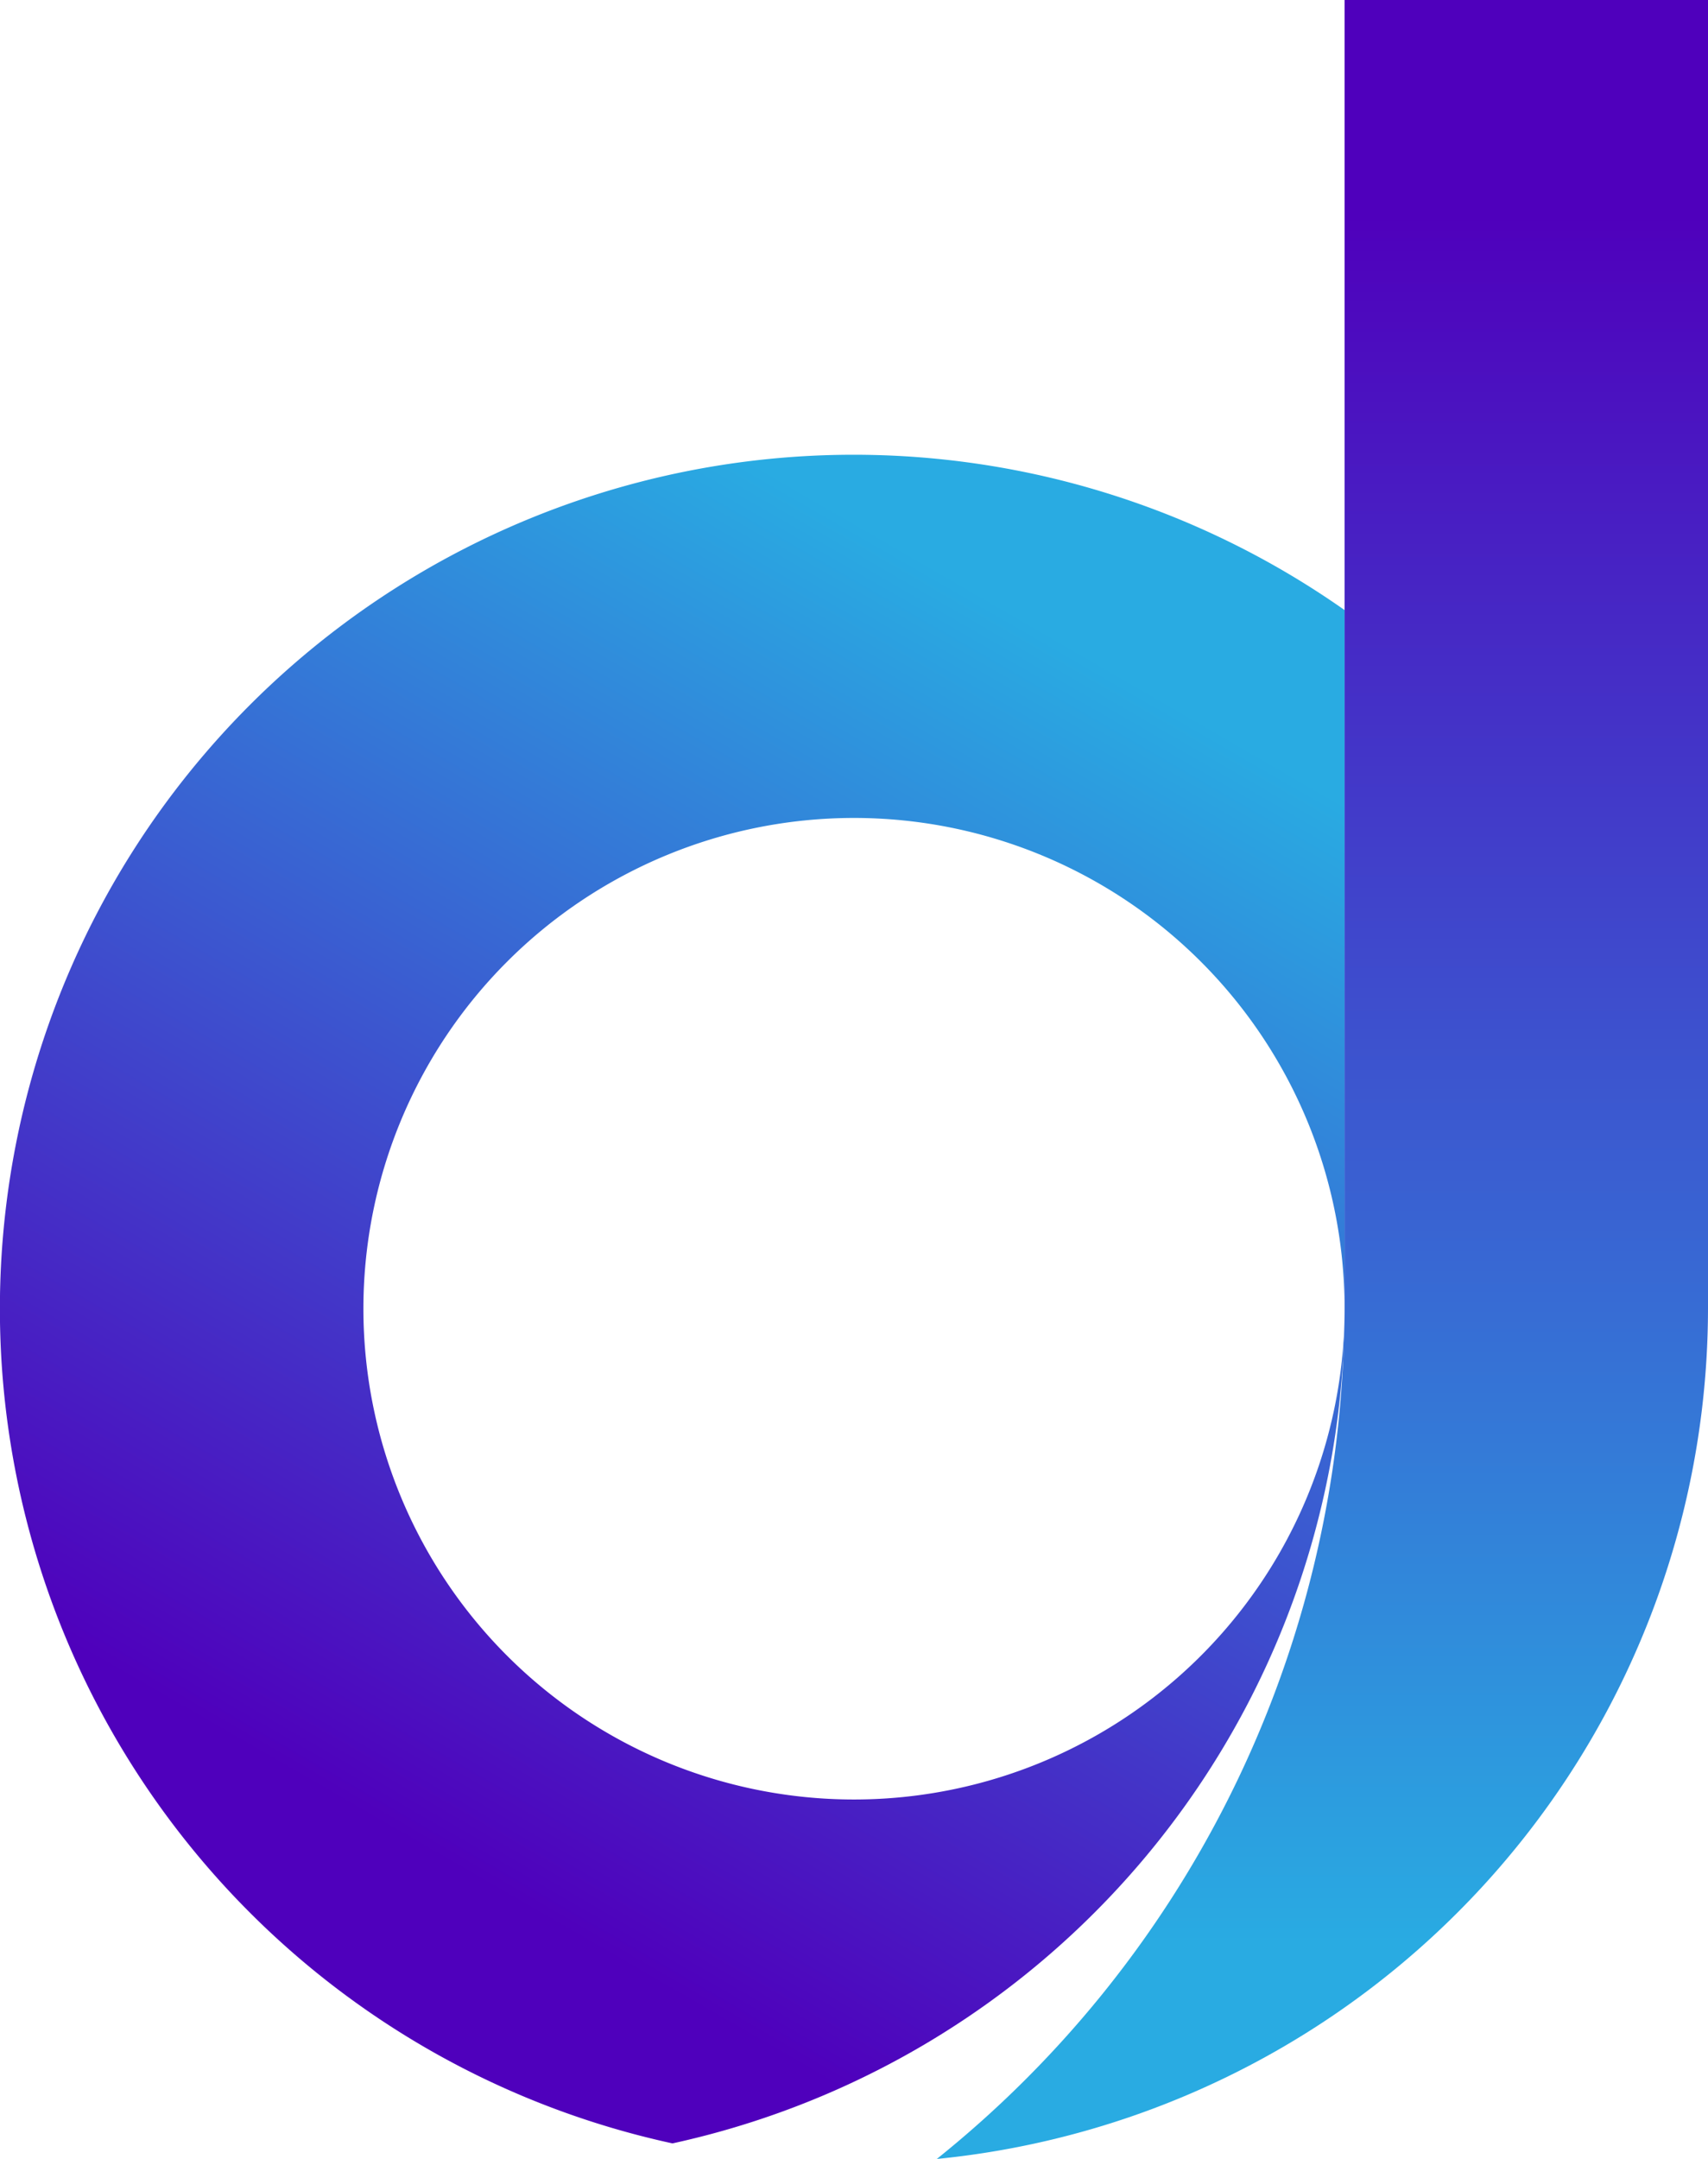 <svg xmlns="http://www.w3.org/2000/svg" xmlns:xlink="http://www.w3.org/1999/xlink" width="47" height="59.387"
  viewBox="0 0 47 59.387">
  <defs>
    <style>
      .dantoo-a {
        fill: url(#dantoo-a);
      }

      .dantoo-b {
        fill: url(#dantoo-b);
      }
    </style>
    <linearGradient id="dantoo-a" x1="8.008" y1="54.18" x2="31.498" y2="13.494" gradientUnits="userSpaceOnUse">
      <stop offset="0.1" stop-color="#4f00bc" />
      <stop offset="0.9" stop-color="#29abe2" />
    </linearGradient>
    <linearGradient id="dantoo-b" x1="36.39" y1="0" x2="36.39" y2="59.387" xlink:href="#dantoo-a" />
  </defs>
  <title>d-grad-1-vector</title>
  <g>
    <path class="dantoo-a"
      d="M23.5,49.5A13.5,13.5,0,1,1,37,36V16.782A23.493,23.493,0,1,0,18.505,58.96,23.508,23.508,0,0,0,36.969,37.21C36.985,36.808,37,36.406,37,36A13.5,13.5,0,0,1,23.5,49.5Z" />
    <path class="dantoo-b"
      d="M37,0V36c0,.406-.015.808-.031,1.21a29.936,29.936,0,0,1-11.19,22.178A23.531,23.531,0,0,0,47,36V0Z" />
  </g>
</svg>